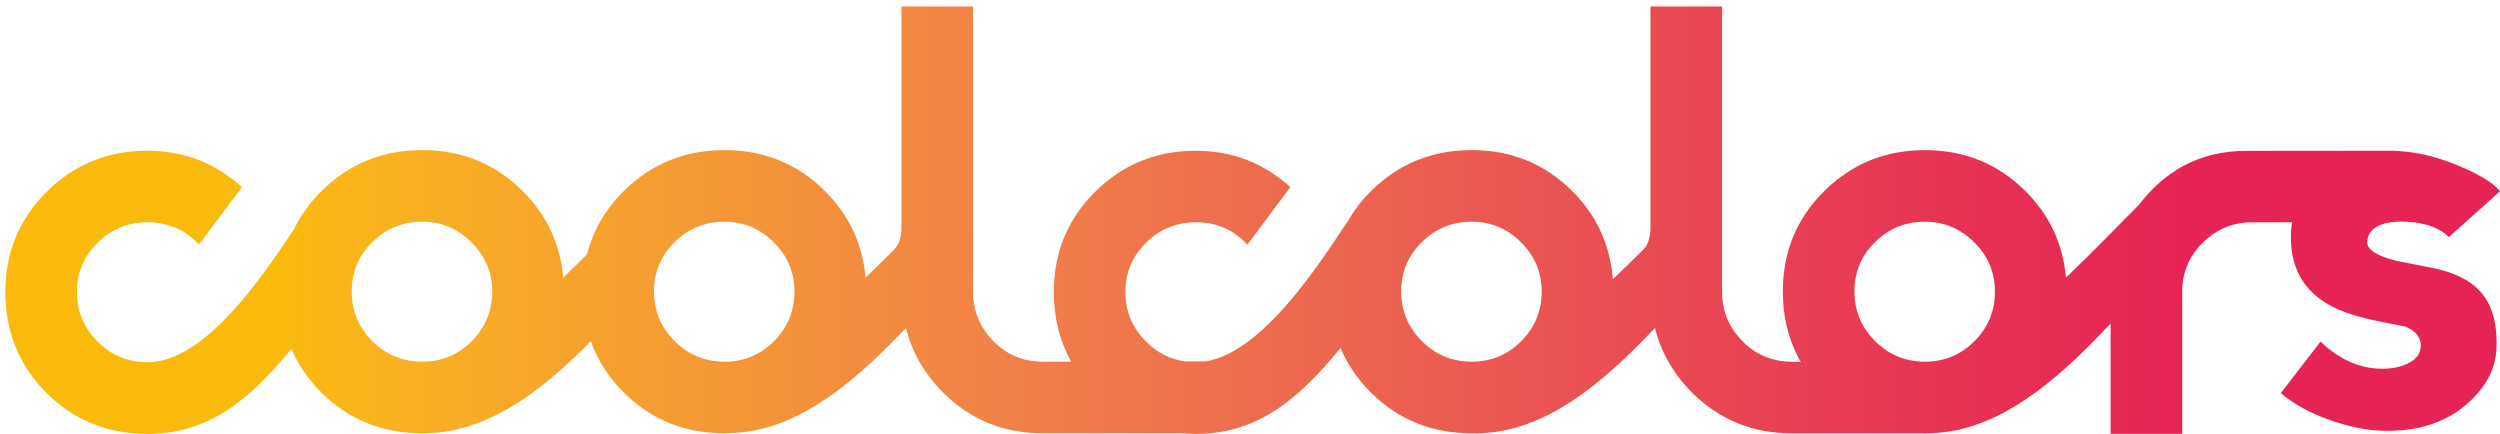 <svg xmlns="http://www.w3.org/2000/svg" width="242" height="42" viewBox="0 0 242 42"><linearGradient id="a" gradientUnits="userSpaceOnUse" x1=".523" y1="21.313" x2="242" y2="21.313"><stop offset=".11" stop-color="#FABA0B"/><stop offset=".152" stop-color="#F9B220"/><stop offset=".404" stop-color="#F08049"/><stop offset=".617" stop-color="#EA5453"/><stop offset=".779" stop-color="#E73354"/><stop offset=".871" stop-color="#E62454"/></linearGradient><path fill="url(#a)" d="M235.207 25.883c-2.126-.41-3.254-.635-3.388-.668-1.785-.48-2.67-1.06-2.67-1.75 0-1.196 1.094-2.015 3.283-2.015 1.404 0 3.422.268 4.62 1.5L242 18.518c-.89-1.162-3.443-2.34-5.565-3.058-1.568-.522-3.084-.797-4.556-.85l.018-.02h-.793c-.003.002-.006 0-.01 0h-.002c-3.013.002-13.495.006-13.68.013-4.61 0-7.972 2.084-10.35 5.21-1.874 1.873-4.4 4.51-7.08 7.065-.276-3.25-1.582-6.04-3.917-8.377-2.653-2.643-5.9-3.968-9.73-3.968-3.835 0-7.086 1.325-9.755 3.97-2.67 2.648-4 5.88-4 9.708 0 2.547.588 4.823 1.742 6.843l-.878-.042c-1.88 0-3.476-.663-4.792-2-1.174-1.19-1.822-2.602-1.947-4.24-.005-.057-.01-.768-.013-1.743h.004V.627h-6.93v21.512c-.022.88-.257 1.583-.686 2.012-.948.948-1.944 1.928-2.96 2.893-.246-3.32-1.55-6.17-3.925-8.543-2.653-2.644-5.9-3.97-9.73-3.97-3.835 0-7.086 1.326-9.755 3.97-.895.888-1.627 1.848-2.22 2.868-2.78 4.16-8.228 12.744-13.814 13.62v-.008l-1.982.004c-1.427-.21-2.682-.84-3.75-1.908-1.337-1.33-2.005-2.932-2.005-4.808s.668-3.467 2.004-4.78c1.328-1.31 2.94-1.97 4.82-1.97 1.99 0 3.652.718 4.98 2.16l4.162-5.565c-2.598-2.348-5.648-3.522-9.14-3.522-3.836 0-7.087 1.325-9.752 3.97-2.67 2.648-4.002 5.88-4.002 9.708 0 2.503.564 4.745 1.677 6.738l-2.748.005c-1.88 0-3.476-.664-4.792-2-1.174-1.19-1.822-2.603-1.947-4.24-.005-.058-.01-.77-.013-1.744h.004V.625h-6.93v21.437c-.01.912-.25 1.64-.69 2.08-.896.896-1.835 1.82-2.793 2.733-.276-3.25-1.582-6.04-3.917-8.376-2.653-2.643-5.9-3.968-9.73-3.968-3.835 0-7.086 1.325-9.755 3.97-1.79 1.775-2.965 3.822-3.554 6.126-.748.743-1.52 1.5-2.306 2.25-.277-3.25-1.583-6.042-3.918-8.378-2.653-2.644-5.9-3.97-9.73-3.97-3.835 0-7.086 1.326-9.755 3.97-1.13 1.122-2.007 2.355-2.658 3.687-3.075 4.628-8.628 12.88-14.178 12.88-1.88 0-3.494-.663-4.822-1.992-1.337-1.33-2.005-2.932-2.005-4.808s.668-3.467 2.005-4.78c1.328-1.31 2.94-1.97 4.82-1.97 1.99 0 3.652.718 4.98 2.16l4.162-5.565c-2.598-2.348-5.648-3.522-9.14-3.522-3.836 0-7.087 1.325-9.752 3.97-2.67 2.648-4.006 5.88-4.006 9.708 0 3.86 1.328 7.114 3.98 9.763 2.65 2.65 5.91 3.97 9.778 3.97 6.045 0 9.983-3.447 13.932-8.232.66 1.538 1.615 2.942 2.88 4.205 2.652 2.648 5.91 3.97 9.78 3.97.07 0 .136-.01.206-.01h.012c.86 0 1.7-.085 2.526-.237.03-.005.057-.013.086-.02 5.054-.965 9.49-4.592 13.49-8.647.656 1.83 1.7 3.482 3.164 4.944 2.653 2.648 5.91 3.97 9.78 3.97.07 0 .137-.01.207-.01h.012c.103 0 .204-.012.307-.014.316-.01.633-.018.94-.047.368-.034.73-.09 1.093-.15.075-.014.154-.02.23-.035 5.602-1.052 10.445-5.384 14.775-9.946.582 2.33 1.754 4.398 3.536 6.2 2.65 2.67 5.882 4 9.71 4h13.477c.44.038.887.06 1.344.06 6.08 0 10.03-3.487 14-8.316.664 1.57 1.63 3.003 2.92 4.288 2.652 2.648 5.91 3.97 9.78 3.97.092 0 .18-.01.274-.013.04.005.077.01.118.013 6.71 0 12.364-4.946 17.343-10.19.584 2.324 1.755 4.39 3.535 6.188 2.648 2.67 5.882 4.003 9.71 4.003h12.962v-.003c.046 0 .09-.005.136-.006h.012c.378 0 .75-.02 1.122-.05l.17-.017c.422-.04.838-.096 1.25-.173h.005c5.787-1.08 10.765-5.657 15.204-10.38V42h6.93V28.27c0-1.88.665-3.477 2.002-4.793 1.19-1.174 2.603-1.82 4.24-1.947.102-.008 2.32-.015 4.4-.02-.08.464-.122.944-.122 1.446 0 3.354 1.56 5.698 4.67 7.035 1.062.444 2.366.824 3.903 1.13 1.23.242 2.034.396 2.413.463.957.343 1.487.907 1.592 1.692v.21c0 .75-.447 1.33-1.337 1.74-.686.31-1.454.465-2.31.465h-.155c-2.085 0-4.053-.873-5.903-2.62l-3.848 4.98c1.195 1.028 2.745 1.884 4.646 2.57 1.897.68 3.65 1.04 5.26 1.078 4.04.1 7.152-1.187 9.346-3.86 1.095-1.34 1.64-2.832 1.64-4.48v-.153c0-4.46-2.155-6.5-6.467-7.322zM45.67 33.018c-1.315 1.33-2.92 1.993-4.8 1.993-1.883 0-3.492-.663-4.825-1.992-1.337-1.33-2-2.932-2-4.808s.663-3.467 2-4.78c1.333-1.31 2.942-1.97 4.826-1.97 1.847 0 3.44.668 4.776 1.996 1.332 1.33 2 2.916 2 4.754 0 1.876-.66 3.48-1.975 4.808zm29.265 0c-1.316 1.33-2.92 1.993-4.8 1.993-1.884 0-3.493-.663-4.826-1.992-1.338-1.33-2.002-2.932-2.002-4.808s.664-3.467 2-4.78c1.334-1.31 2.943-1.97 4.827-1.97 1.846 0 3.438.668 4.775 1.996 1.332 1.33 2 2.916 2 4.754 0 1.876-.66 3.48-1.975 4.808zm72.33 0c-1.316 1.33-2.92 1.993-4.8 1.993-1.884 0-3.493-.663-4.826-1.992-1.338-1.33-2.002-2.932-2.002-4.808s.664-3.467 2-4.78c1.334-1.31 2.943-1.97 4.827-1.97 1.846 0 3.438.668 4.775 1.996 1.332 1.33 2 2.916 2 4.754 0 1.876-.66 3.48-1.975 4.808zm43.87 0c-1.315 1.33-2.92 1.993-4.8 1.993-1.883 0-3.492-.663-4.825-1.992-1.337-1.33-2-2.932-2-4.808s.663-3.467 2-4.78c1.333-1.31 2.942-1.97 4.826-1.97 1.846 0 3.438.668 4.775 1.996 1.333 1.33 2.002 2.916 2.002 4.754 0 1.876-.66 3.48-1.976 4.808z"/></svg>